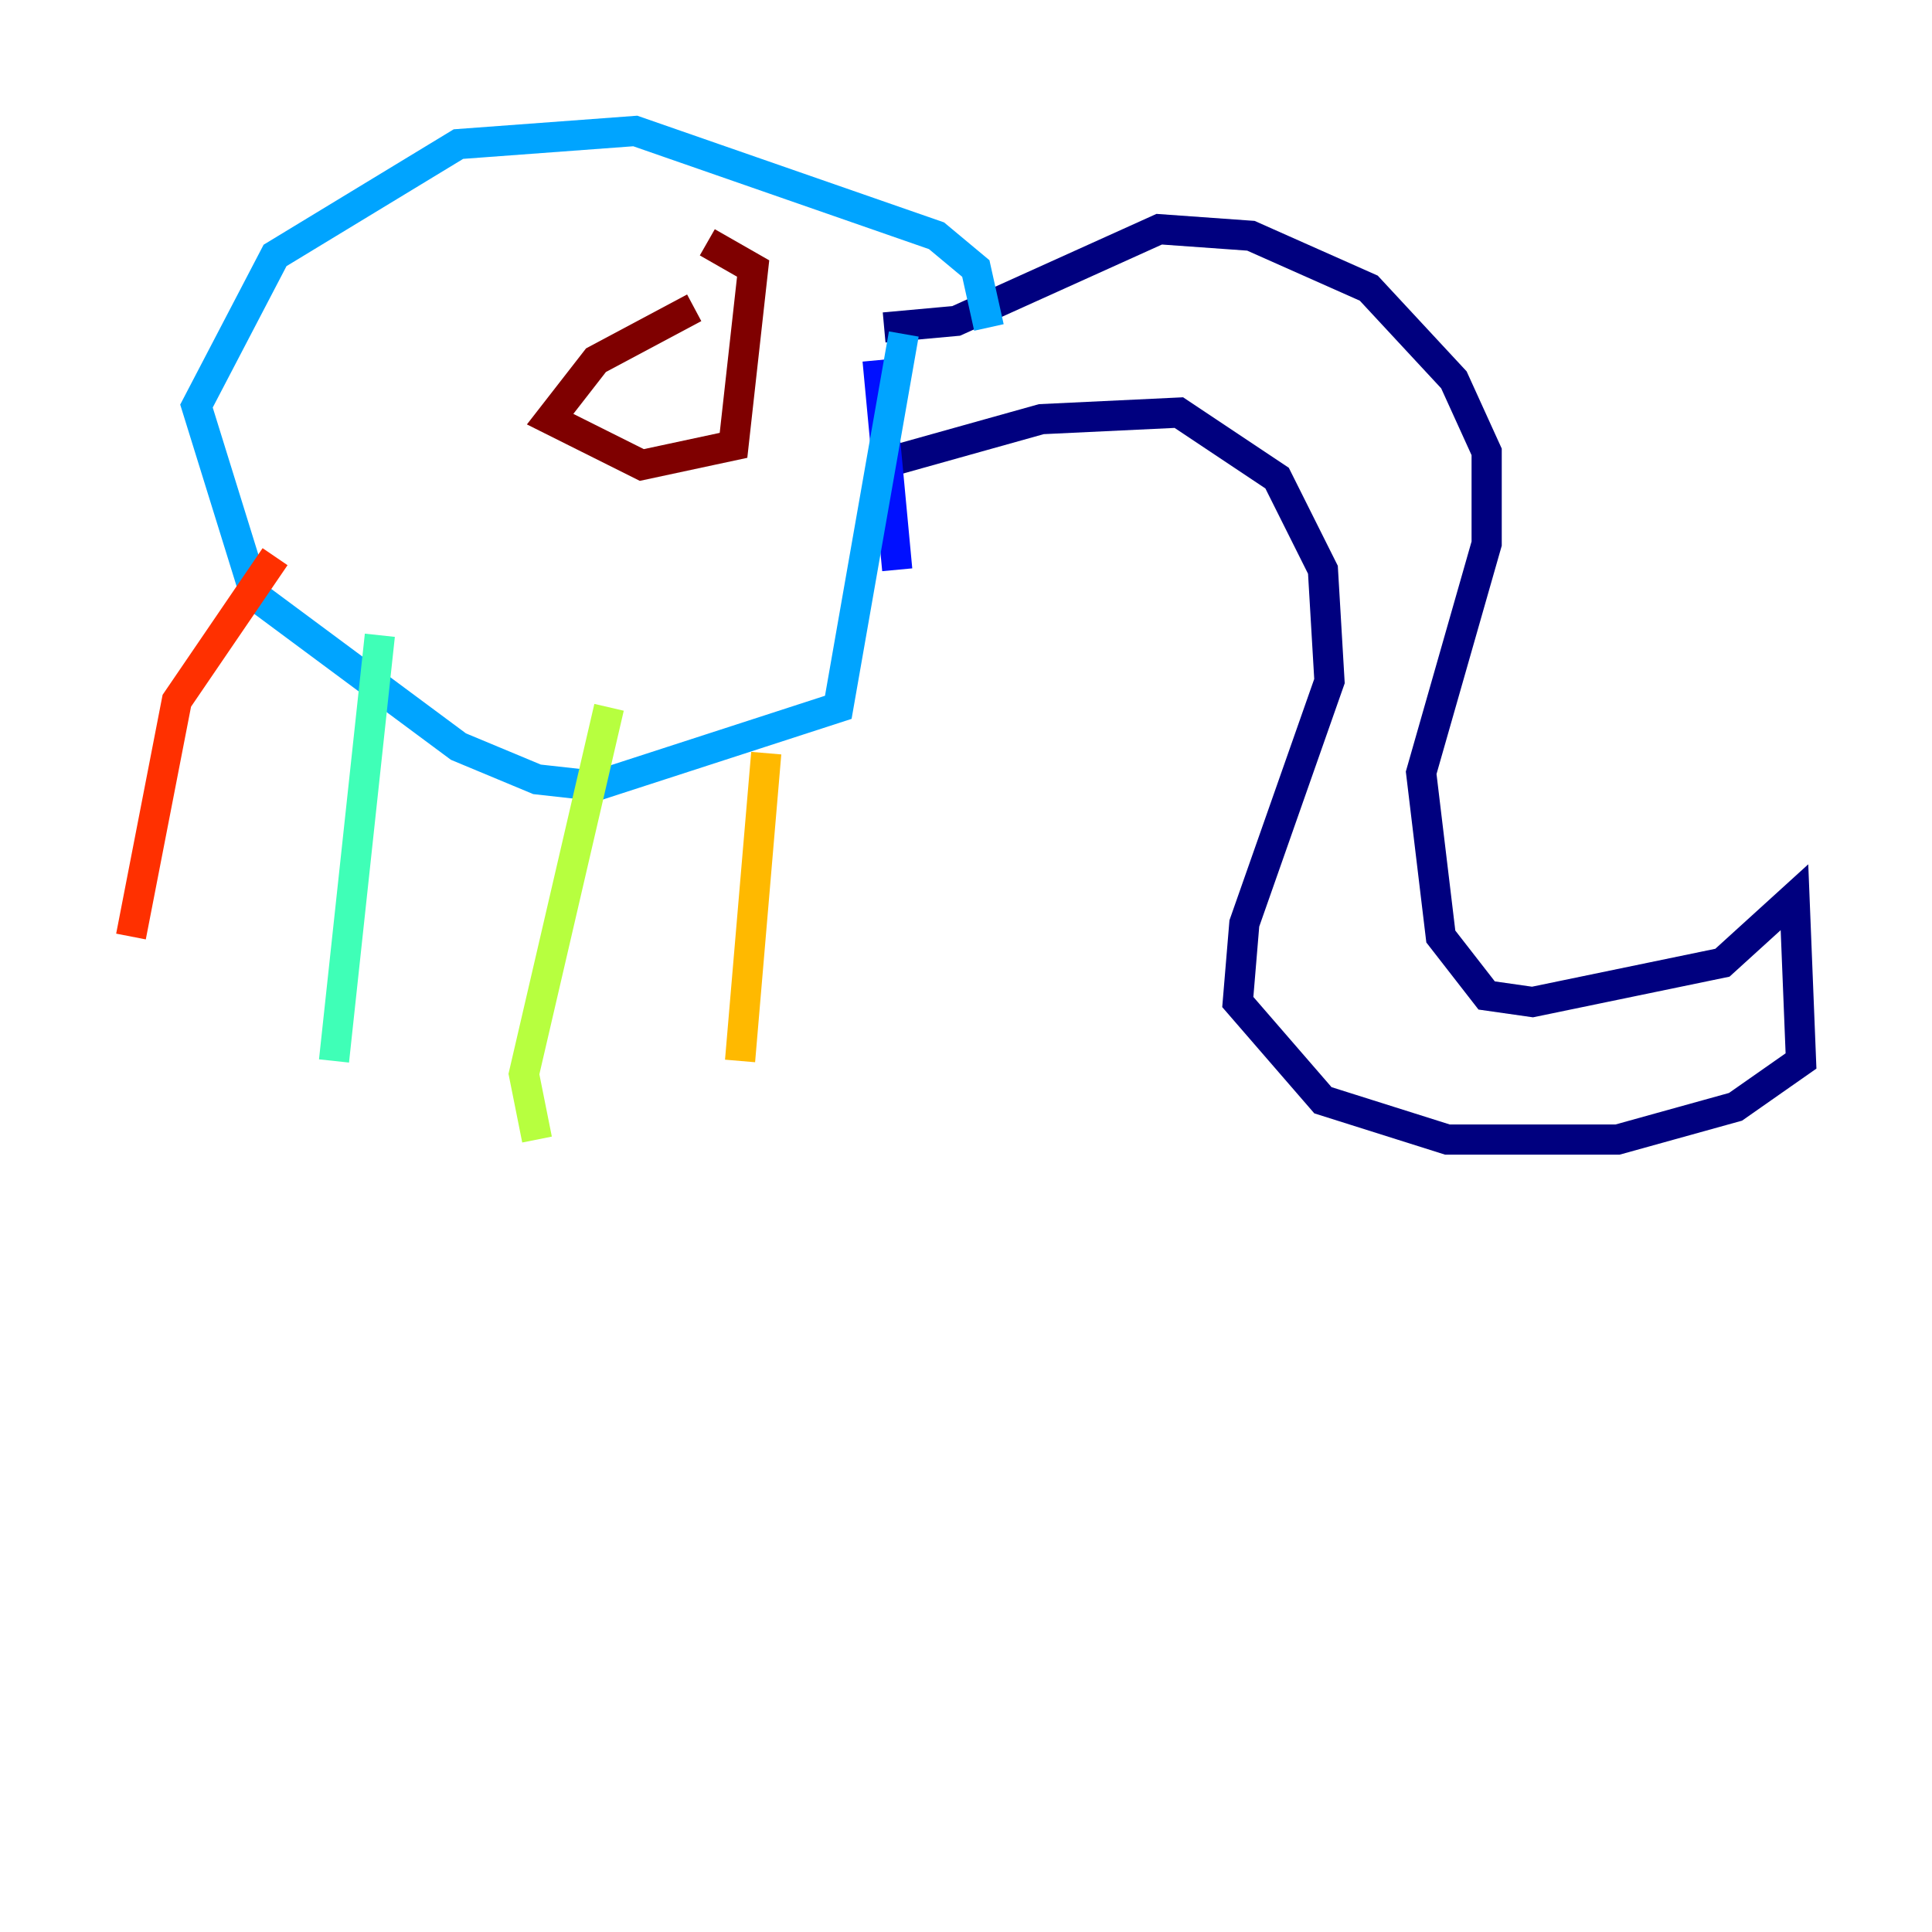 <?xml version="1.0" encoding="utf-8" ?>
<svg baseProfile="tiny" height="128" version="1.2" viewBox="0,0,128,128" width="128" xmlns="http://www.w3.org/2000/svg" xmlns:ev="http://www.w3.org/2001/xml-events" xmlns:xlink="http://www.w3.org/1999/xlink"><defs /><polyline fill="none" points="58.142,30.807 68.99,27.77 78.102,27.336 84.61,31.675 87.647,37.749 88.081,45.125 82.441,61.18 82.007,66.386 87.647,72.895 95.891,75.498 107.173,75.498 114.983,73.329 119.322,70.291 118.888,59.444 114.115,63.783 101.532,66.386 98.495,65.953 95.458,62.047 94.156,51.2 98.495,36.014 98.495,29.939 96.325,25.166 90.685,19.091 82.875,15.62 76.8,15.186 63.349,21.261 58.576,21.695" stroke="#00007f" stroke-width="2" /><polyline fill="none" points="58.142,23.864 59.444,37.749" stroke="#0010ff" stroke-width="2" /><polyline fill="none" points="59.878,22.129 55.539,46.861 39.485,52.068 35.58,51.634 30.373,49.464 16.922,39.485 13.017,26.902 18.224,16.922 30.373,9.546 42.088,8.678 62.047,15.62 64.651,17.79 65.519,21.695" stroke="#00a4ff" stroke-width="2" /><polyline fill="none" points="25.166,42.088 22.129,70.291" stroke="#3fffb7" stroke-width="2" /><polyline fill="none" points="40.352,46.861 34.712,71.159 35.58,75.498" stroke="#b7ff3f" stroke-width="2" /><polyline fill="none" points="50.766,49.898 49.031,70.291" stroke="#ffb900" stroke-width="2" /><polyline fill="none" points="18.224,36.881 11.715,46.427 8.678,62.047" stroke="#ff3000" stroke-width="2" /><polyline fill="none" points="45.993,20.393 39.485,23.864 36.447,27.77 42.522,30.807 48.597,29.505 49.898,17.79 46.861,16.054" stroke="#7f0000" stroke-width="2" /></svg>